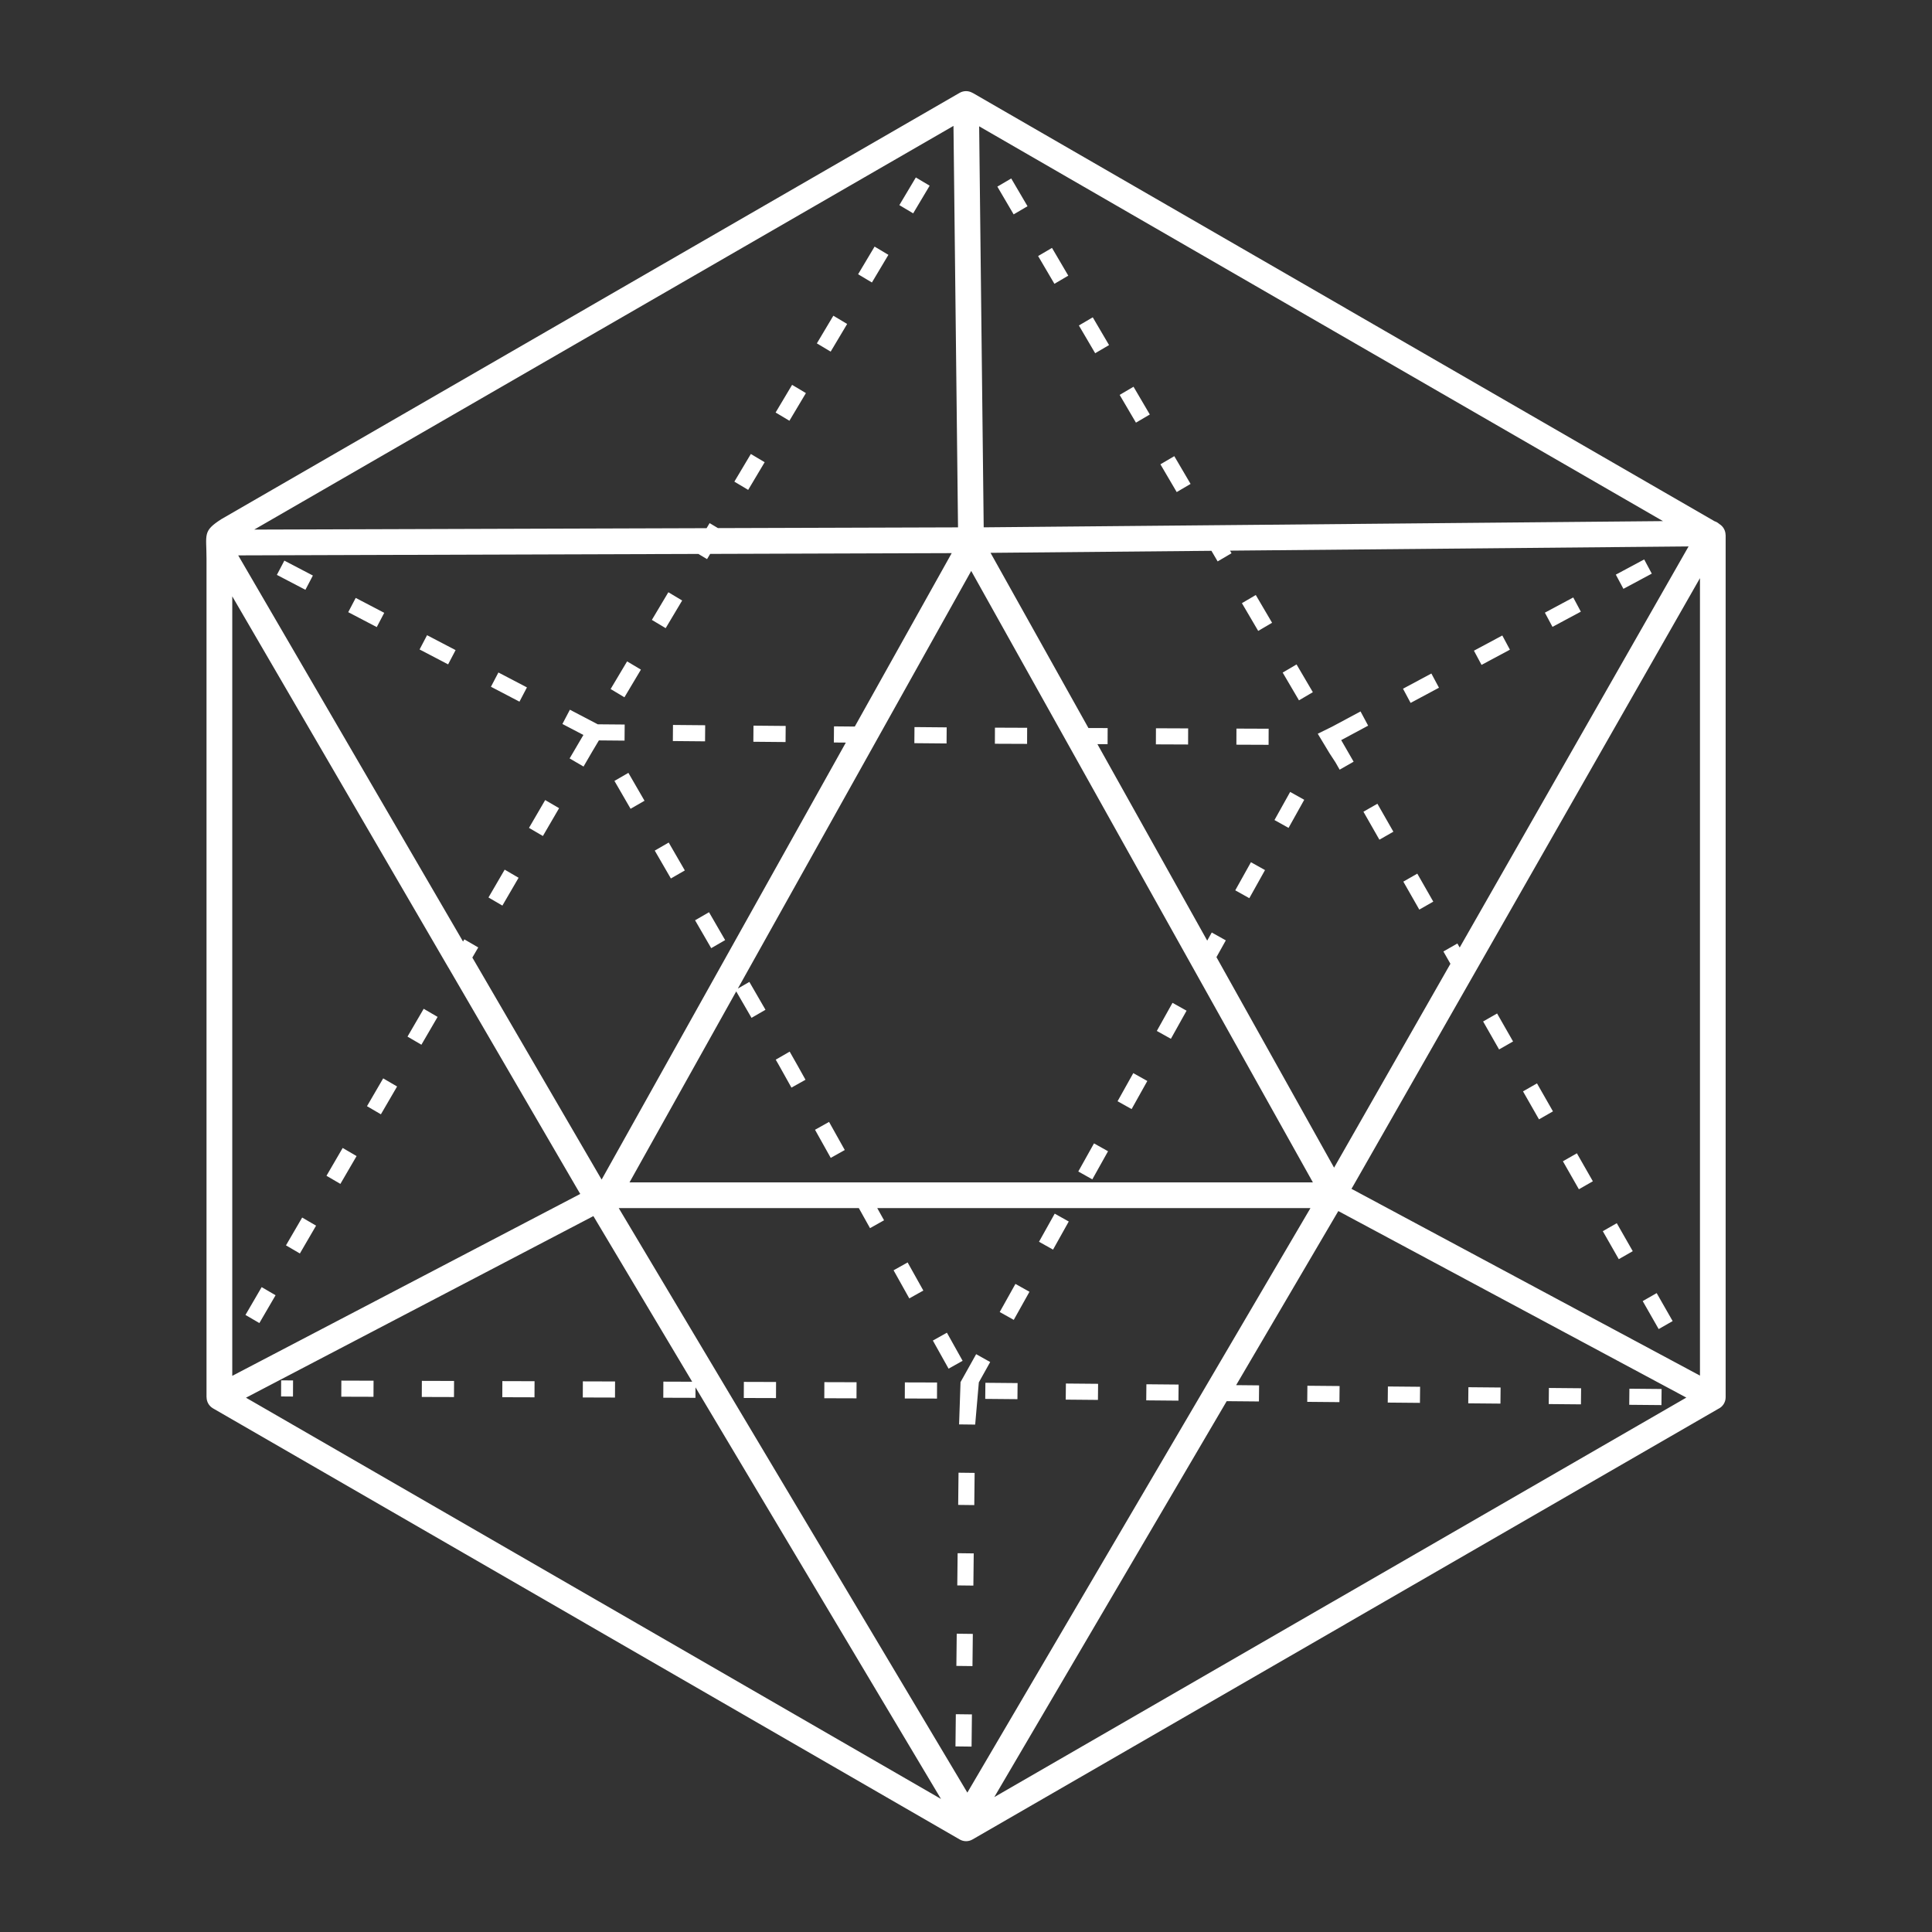 <svg xmlns="http://www.w3.org/2000/svg" xmlns:xlink="http://www.w3.org/1999/xlink" xml:space="preserve" version="1.1" style="shape-rendering:geometricPrecision;text-rendering:geometricPrecision;image-rendering:optimizeQuality;" viewBox="0 0 60000 60000" x="0px" y="0px" fill-rule="evenodd" clip-rule="evenodd"><rect x="0" y="0" width="60000" height="60000" fill="#333333" stroke="none"/><defs><style type="text/css">
   
    .fil0 {fill:white;fill-rule:nonzero}
   
  </style></defs><g><path class="fil0" d="M41971 36920l10823 5801 0 -24766 -10759 18856 0 0 -64 109zm282 -14825l236 441 -837 449c131,223 258,446 386,670l-434 248 -131 -229 -183 -280 -366 -607 447 -220 881 -472zm-12423 20833l568 9 -113 1305 -500 -6 45 -1308zm-62 2808l500 6 -11 1000 -500 -6 11 -1000zm-28 2500l500 6 -11 1000 -500 -6 11 -1000zm-28 2500l500 6 -11 1000 -500 -6 11 -1000zm-28 2500l500 6 -11 1000 -500 -6 11 -1000zm211 -10975l-436 244 -488 -873 436 -244 488 873zm-1220 -2182l-436 244 -488 -873 436 -244 488 873zm-1220 -2182l-436 244 -347 -622 -7456 0 10826 18152 10655 -18152 -13453 0 211 378zm-1220 -2182l-436 244 -488 -873 436 -244 488 873zm-1220 -2182l-436 244 -394 -705 -94 -163 433 -250c168,290 329,583 492,875zm-1243 -2173l-433 250 -475 -821 -3314 5931 21223 0 -5314 -9509 -5297 -9480 -7248 12970 358 -207 501 866zm-1252 -2164l-433 250 -501 -866 433 -250 501 866zm-1252 -2164l-433 250 -501 -866 433 -250 501 866zm-1252 -2164l-433 250 -501 -866 433 -250 501 866zm-1415 -1874l795 7 4 -500 -836 -7 -866 -453 -232 443 652 341c-145,243 -286,485 -428,729l432 252 265 -456 212 -356zm2295 20l4 -500 1000 9 -4 500 -1000 -9zm2500 22l4 -500 1000 9 -4 500 -1000 -9zm2500 22l4 -500 646 6 3010 -5386 -7501 24 -97 162 -270 -161 -14290 45 6982 11993 40 -69 432 252 -183 314 3962 6805 5 9 48 81 7584 -13571 -373 -3zm2500 22l4 -500 1000 9 -4 500 -1000 -9zm2501 18l2 -500 1000 4 -2 500 -1000 -4zm2904 -489l598 2 -2 500 -316 -1 3410 6102 141 -252 437 244 -291 521 3653 6538 3613 -6332 -218 -382 434 -248 72 125 7108 -12456 -14241 131 47 81 -431 253 -193 -329 -6860 63 3040 5440zm2096 508l2 -500 1000 4 -2 500 -1000 -4zm2500 10l2 -500 1000 4 -2 500 -1000 -4zm1670 1467l437 244 -487 873 -437 -244 487 -873zm-1218 2183l437 244 -487 873 -437 -244 487 -873zm-2436 4367l437 244 -487 873 -437 -244 487 -873zm-1218 2183l436 244 -488 873 -436 -244 488 -873zm-1220 2182l436 244 -488 873 -436 -244 488 -873zm-1220 2182l436 244 -488 873 -436 -244 488 -873zm-1220 2182l436 244 -488 873 -436 -244 488 -873zm-1220 2182l436 244 -356 638 -568 -9 488 -873zm-1873 -36544l429 256 -512 859 -429 -256 512 -859zm-1281 2147l429 256 -512 859 -429 -256 512 -859zm-1281 2147l429 256 -512 859 -429 -256 512 -859zm-1281 2147l429 256 -512 859 -429 -256 512 -859zm-1281 2147l429 256 -512 859 -429 -256 512 -859zm-1281 2147l260 155 7455 -23 -141 -12468 -11004 6353 0 -1 -1 1 -10711 6184 14049 -44 93 -156zm-1281 2147l429 256 -512 859 -429 -256 512 -859zm-1281 2147l429 256 -512 859 -429 -256 512 -859zm-2544 4307l432 252 -503 864 -432 -252 503 -864zm-1258 2161l432 252 -503 864 -432 -252 503 -864zm-1757 3027l-3 -2 1 -2 -6701 -11511 0 24208 10807 -5649 -72 -122c-4,-6 -7,-12 -11,-18l-4020 -6905zm-758 1294l432 252 -503 864 -432 -252 503 -864zm-1258 2161l432 252 -503 864 -432 -252 503 -864zm-1258 2161l432 252 -503 864 -432 -252 503 -864zm-1258 2161l432 252 -503 864 -432 -252 503 -864zm-1258 2161l432 252 -503 864 -432 -252 503 -864zm603 3395l2 -500 370 3 -2 500 -370 -3zm1870 8l2 -500 1000 3 -2 500 -1000 -3zm2500 8l2 -500 1000 3 -2 500 -1000 -3zm2500 8l2 -500 1000 3 -2 500 -1000 -3zm2500 8l2 -500 1000 3 -2 500 -1000 -3zm2500 8l2 -500 895 3 -3068 -5144 -10789 5640 10945 6319c7,4 15,8 22,12l10617 6130 -7624 -12782 -1 325 -1000 -3zm2500 8l2 -500 1000 3 -2 500 -1000 -3zm2500 8l2 -500 1000 3 -2 500 -1000 -3zm2500 8l2 -500 1000 3 -2 500 -1000 -3zm2498 12l5 -500 1000 9 -5 500 -1000 -9zm2500 23l5 -500 1000 9 -5 500 -1000 -9zm2500 23l5 -500 1000 9 -5 500 -1000 -9zm2500 23l0 0 -7219 12298 10517 -6072 0 1 10975 -6336 -10808 -5793 -3173 5406 713 7 -5 500 -1000 -9zm2500 23l5 -500 1000 9 -5 500 -1000 -9zm2500 23l5 -500 1000 9 -5 500 -1000 -9zm2500 23l5 -500 1000 9 -5 500 -1000 -9zm2500 23l5 -500 1000 9 -5 500 -1000 -9zm2500 23l5 -500 1000 9 -5 500 -1000 -9zm1348 -2600l-434 248 -496 -869 434 -248 496 869zm-1239 -2171l-434 248 -496 -869 434 -248 496 869zm-1239 -2171l-434 248 -496 -869 434 -248 496 869zm-1239 -2171l-434 248 -496 -869 434 -248 496 869zm-1239 -2171l-434 248 -496 -869 434 -248 496 869zm-2478 -4343l-434 248 -496 -869 434 -248 496 869zm-1239 -2171l-434 248 -496 -869 434 -248 496 869zm-2501 -4333l-431 253 -506 -862 431 -253 506 862zm-1266 -2156l-431 253 -506 -862 431 -253 506 862zm-2531 -4312l-431 253 -506 -862 431 -253 506 862zm-1266 -2156l-431 253 -506 -862 431 -253 506 862zm-1266 -2156l-431 253 -506 -862 431 -253 506 862zm-1266 -2156l-431 253 -506 -862 431 -253 506 862zm-1266 -2156l-431 253 -506 -862 431 -253 506 862zm-23312 11449l232 -443 886 463 -232 443 -886 -463zm2216 1158l232 -443 886 463 -232 443 -886 -463zm2216 1158l232 -443 886 463 -232 443 -886 -463zm2216 1158l232 -443 886 463 -232 443 -886 -463zm35815 -3954l236 441 -881 472 -236 -441 881 -472zm-2203 1181l236 441 -881 472 -236 -441 881 -472zm-2203 1181l236 441 -881 472 -236 -441 881 -472zm-2203 1181l236 441 -881 472 -236 -441 881 -472zm-14246 -18032l11590 6691c7,4 14,8 21,13l11430 6599c26,8 51,19 75,33 26,15 50,32 71,52 125,74 195,207 196,343l2 0 0 26776c0,162 -96,301 -234,364l-11561 6675 0 1 -11594 6694c-130,75 -284,69 -404,-3l-11590 -6691c-7,-4 -14,-8 -21,-13l-11572 -6681c-128,-74 -200,-208 -200,-345l-2 0 0 -26035c0,-772 -127,-859 464,-1237l11330 -6542 0 -1 11594 -6694c130,-75 284,-69 404,3zm11190 7382l-10988 -6344 141 12454 21096 -193 -10227 -5904c-7,-4 -15,-8 -22,-12z"/></g></svg>